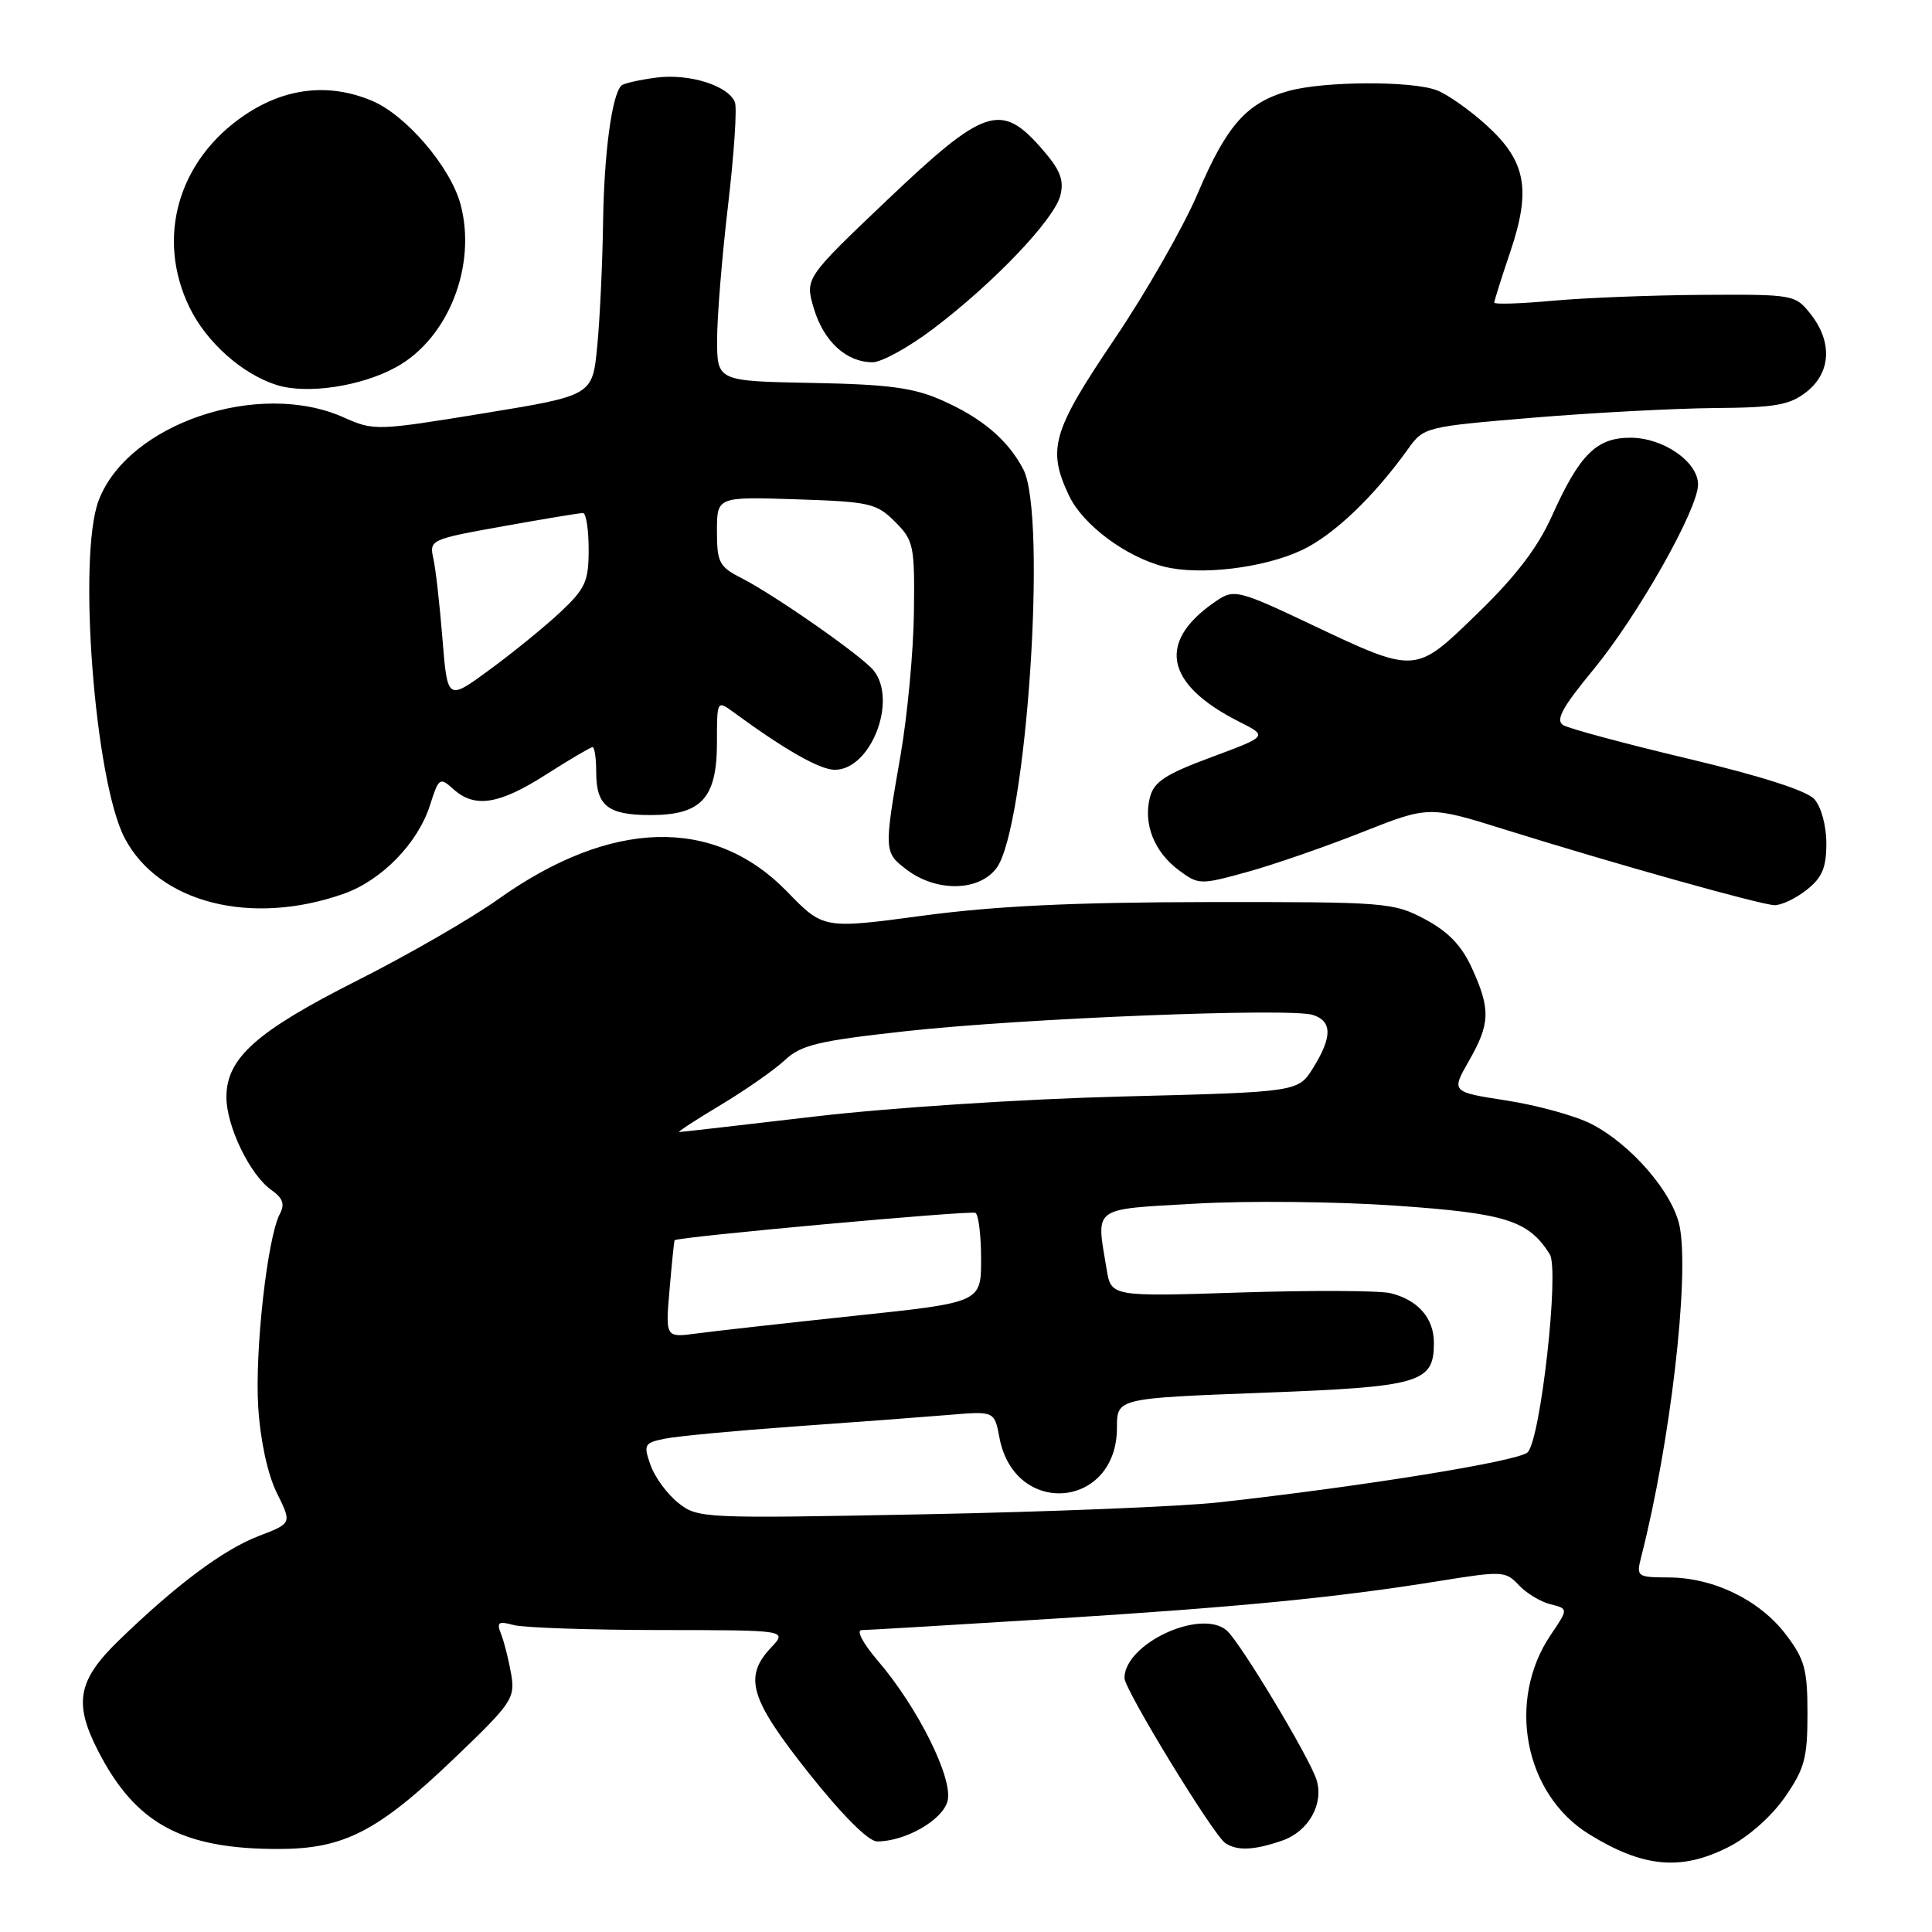 <?xml version="1.0" encoding="UTF-8" standalone="no"?>
<!DOCTYPE svg PUBLIC "-//W3C//DTD SVG 1.1//EN" "http://www.w3.org/Graphics/SVG/1.1/DTD/svg11.dtd" >
<svg xmlns="http://www.w3.org/2000/svg" xmlns:xlink="http://www.w3.org/1999/xlink" version="1.1" viewBox="0 0 256 256">
 <g >
 <path fill="currentColor"
d=" M 229.02 244.75 C 231.63 243.43 234.72 240.70 236.49 238.16 C 239.11 234.39 239.50 232.96 239.50 227.09 C 239.50 221.20 239.14 219.87 236.62 216.56 C 233.15 212.01 227.07 209.05 221.14 209.02 C 216.89 209.00 216.80 208.93 217.48 206.25 C 221.32 191.22 223.86 169.41 222.58 162.59 C 221.75 158.14 216.16 151.63 210.84 148.92 C 208.75 147.85 203.72 146.46 199.67 145.83 C 192.29 144.69 192.29 144.69 194.63 140.59 C 197.46 135.65 197.53 133.76 195.05 128.31 C 193.69 125.31 191.92 123.46 188.83 121.81 C 184.64 119.58 183.70 119.50 160.00 119.53 C 142.29 119.55 131.84 120.05 122.30 121.33 C 109.11 123.10 109.11 123.10 104.30 118.15 C 94.60 108.15 80.96 108.51 66.00 119.16 C 62.42 121.71 54.01 126.56 47.30 129.94 C 33.97 136.67 30.00 140.21 30.00 145.37 C 30.00 149.23 33.13 155.70 35.96 157.68 C 37.48 158.75 37.77 159.56 37.09 160.83 C 35.43 163.93 33.74 179.03 34.22 186.47 C 34.50 190.92 35.47 195.37 36.68 197.82 C 38.68 201.85 38.68 201.85 34.31 203.52 C 29.62 205.31 23.35 209.99 15.75 217.36 C 10.32 222.63 9.74 225.62 12.95 231.91 C 17.91 241.63 24.06 245.00 36.87 245.00 C 45.57 245.00 50.05 242.70 60.16 233.02 C 67.82 225.70 68.27 225.04 67.74 221.87 C 67.42 220.02 66.83 217.64 66.42 216.59 C 65.77 214.94 66.00 214.77 68.08 215.33 C 69.41 215.68 78.12 215.98 87.42 215.99 C 104.35 216.00 104.35 216.00 102.17 218.31 C 98.49 222.23 99.36 225.10 107.18 234.96 C 111.58 240.50 115.08 244.00 116.21 244.00 C 119.99 244.00 124.92 241.16 125.56 238.63 C 126.30 235.65 121.64 226.27 116.31 220.05 C 114.34 217.75 113.42 216.00 114.17 216.00 C 114.90 215.99 126.10 215.33 139.05 214.52 C 164.20 212.95 177.11 211.69 190.85 209.47 C 199.03 208.15 199.51 208.17 201.24 210.03 C 202.24 211.10 204.13 212.25 205.44 212.57 C 207.82 213.17 207.82 213.17 205.50 216.60 C 199.59 225.31 201.97 237.73 210.56 243.04 C 217.72 247.46 222.74 247.93 229.02 244.75 Z  M 169.92 243.88 C 173.40 242.67 175.45 239.01 174.44 235.82 C 173.49 232.82 164.23 217.43 162.52 216.02 C 159.03 213.12 149.00 217.82 149.00 222.35 C 149.00 223.89 160.81 243.22 162.37 244.23 C 163.97 245.28 166.21 245.17 169.92 243.88 Z  M 45.57 118.42 C 50.60 116.63 55.37 111.73 56.98 106.68 C 58.14 103.04 58.28 102.95 60.07 104.56 C 62.90 107.12 66.14 106.61 72.37 102.62 C 75.49 100.63 78.26 99.00 78.52 99.00 C 78.78 99.00 79.00 100.48 79.00 102.30 C 79.00 106.78 80.54 108.00 86.20 108.00 C 92.95 108.00 95.00 105.76 95.00 98.38 C 95.00 92.76 95.00 92.76 97.25 94.41 C 104.05 99.39 108.64 102.00 110.62 102.00 C 115.39 102.00 118.96 92.81 115.75 88.83 C 114.20 86.91 102.63 78.83 98.25 76.60 C 95.30 75.10 95.00 74.53 95.00 70.38 C 95.00 65.82 95.00 65.82 105.48 66.16 C 115.24 66.48 116.14 66.68 118.59 69.13 C 121.07 71.61 121.21 72.27 121.10 81.13 C 121.04 86.28 120.24 94.78 119.34 100.00 C 117.11 112.80 117.12 112.95 120.16 115.25 C 124.12 118.24 129.77 118.12 132.06 115.00 C 136.02 109.58 138.78 68.33 135.60 62.20 C 133.57 58.31 130.14 55.39 124.81 53.04 C 121.05 51.37 117.75 50.93 107.59 50.74 C 95.02 50.50 95.02 50.50 95.02 45.00 C 95.02 41.98 95.67 33.97 96.47 27.22 C 97.26 20.46 97.68 14.32 97.38 13.56 C 96.53 11.34 91.29 9.70 86.90 10.29 C 84.66 10.59 82.61 11.06 82.33 11.34 C 81.07 12.60 80.04 20.34 79.91 29.50 C 79.83 35.00 79.48 42.40 79.13 45.95 C 78.50 52.41 78.50 52.41 64.06 54.77 C 49.93 57.08 49.53 57.09 45.57 55.32 C 34.30 50.26 16.92 56.14 13.07 66.32 C 10.27 73.70 12.54 103.35 16.49 110.99 C 20.96 119.63 33.27 122.77 45.57 118.42 Z  M 239.37 117.93 C 241.45 116.29 242.00 114.99 242.00 111.76 C 242.00 109.40 241.32 106.90 240.40 105.88 C 239.38 104.76 233.25 102.80 223.64 100.52 C 215.31 98.54 207.88 96.54 207.13 96.08 C 206.08 95.43 207.00 93.74 211.13 88.73 C 217.01 81.60 225.00 67.47 225.00 64.20 C 225.00 61.19 220.39 58.00 216.04 58.00 C 211.52 58.00 209.30 60.22 205.62 68.41 C 203.76 72.55 200.82 76.40 195.81 81.25 C 187.39 89.41 187.78 89.39 173.20 82.49 C 164.48 78.35 163.50 78.10 161.48 79.42 C 153.20 84.85 154.18 90.59 164.25 95.66 C 168.00 97.55 168.00 97.55 160.51 100.33 C 154.36 102.62 152.89 103.59 152.36 105.70 C 151.48 109.20 152.95 112.89 156.19 115.30 C 158.81 117.25 159.03 117.26 165.19 115.56 C 168.66 114.61 175.51 112.24 180.41 110.30 C 189.33 106.77 189.33 106.77 199.41 109.92 C 213.88 114.44 233.23 119.87 235.12 119.94 C 236.00 119.97 237.92 119.07 239.37 117.93 Z  M 172.49 72.90 C 176.70 70.92 182.04 65.83 186.59 59.47 C 188.65 56.59 188.88 56.54 203.09 55.35 C 211.01 54.69 221.83 54.12 227.12 54.07 C 235.26 54.01 237.13 53.68 239.37 51.93 C 242.61 49.38 242.83 45.32 239.93 41.63 C 237.88 39.04 237.68 39.00 225.68 39.07 C 218.98 39.11 210.01 39.46 205.75 39.85 C 201.49 40.24 198.00 40.35 198.00 40.10 C 198.00 39.85 198.95 36.82 200.12 33.37 C 202.92 25.08 202.20 21.32 196.92 16.55 C 194.71 14.55 191.76 12.48 190.38 11.96 C 187.05 10.69 175.45 10.75 170.75 12.05 C 165.21 13.59 162.55 16.59 158.73 25.57 C 156.85 30.01 151.86 38.74 147.65 44.97 C 139.42 57.16 138.73 59.52 141.66 65.69 C 143.48 69.54 149.18 73.79 154.24 75.08 C 159.00 76.28 167.43 75.28 172.49 72.90 Z  M 52.47 48.66 C 59.39 44.88 63.21 35.21 61.02 27.06 C 59.68 22.11 53.80 15.24 49.28 13.35 C 43.59 10.96 37.79 11.62 32.42 15.25 C 23.59 21.22 20.64 31.49 25.10 40.71 C 27.35 45.35 32.10 49.58 36.68 51.02 C 40.67 52.27 47.82 51.21 52.47 48.66 Z  M 123.65 43.57 C 131.68 37.50 139.74 29.04 140.51 25.87 C 141.02 23.81 140.47 22.47 137.97 19.62 C 132.62 13.53 130.43 14.27 117.57 26.49 C 106.65 36.88 106.65 36.88 107.85 40.91 C 109.16 45.26 112.16 48.00 115.62 48.00 C 116.82 48.00 120.43 46.01 123.65 43.57 Z  M 89.85 199.12 C 88.39 197.96 86.75 195.71 86.19 194.11 C 85.24 191.39 85.36 191.18 88.17 190.62 C 89.82 190.29 97.54 189.57 105.33 189.01 C 113.12 188.46 122.26 187.77 125.64 187.49 C 131.77 186.97 131.77 186.97 132.43 190.49 C 134.42 201.09 148.00 199.95 148.00 189.18 C 148.00 185.28 148.00 185.28 167.25 184.55 C 188.26 183.76 190.00 183.25 190.00 177.92 C 190.00 174.67 187.90 172.26 184.28 171.36 C 182.86 171.00 173.94 170.96 164.46 171.26 C 147.23 171.82 147.23 171.82 146.63 168.16 C 145.24 159.78 144.56 160.28 158.41 159.49 C 165.23 159.09 177.19 159.21 185.00 159.76 C 199.55 160.77 202.52 161.71 205.35 166.19 C 206.65 168.25 204.14 190.71 202.42 192.44 C 201.25 193.61 180.71 196.94 161.50 199.07 C 156.55 199.62 139.00 200.33 122.50 200.65 C 93.04 201.22 92.45 201.20 89.85 199.12 Z  M 88.72 170.87 C 89.02 167.37 89.32 164.43 89.39 164.34 C 89.69 163.90 128.60 160.36 129.25 160.71 C 129.66 160.93 130.00 163.70 130.00 166.85 C 130.00 172.58 130.00 172.58 113.25 174.35 C 104.04 175.33 94.63 176.38 92.33 176.69 C 88.17 177.25 88.17 177.25 88.72 170.87 Z  M 95.50 146.41 C 98.80 144.43 102.62 141.76 104.00 140.47 C 106.15 138.46 108.39 137.92 120.00 136.64 C 135.51 134.93 170.90 133.52 173.95 134.48 C 176.53 135.30 176.55 137.38 174.01 141.48 C 172.02 144.70 172.02 144.70 148.76 145.29 C 135.64 145.62 117.87 146.78 108.00 147.94 C 98.38 149.07 90.28 150.00 90.00 150.00 C 89.73 150.00 92.20 148.38 95.50 146.41 Z  M 58.63 84.67 C 58.27 80.18 57.73 75.37 57.42 73.99 C 56.87 71.54 57.05 71.45 66.68 69.73 C 72.08 68.76 76.84 67.97 77.25 67.98 C 77.66 67.99 78.00 70.16 78.00 72.80 C 78.00 77.05 77.57 77.99 74.25 81.11 C 72.19 83.04 67.98 86.47 64.89 88.73 C 59.29 92.85 59.29 92.85 58.63 84.67 Z "/>
</g>
</svg>